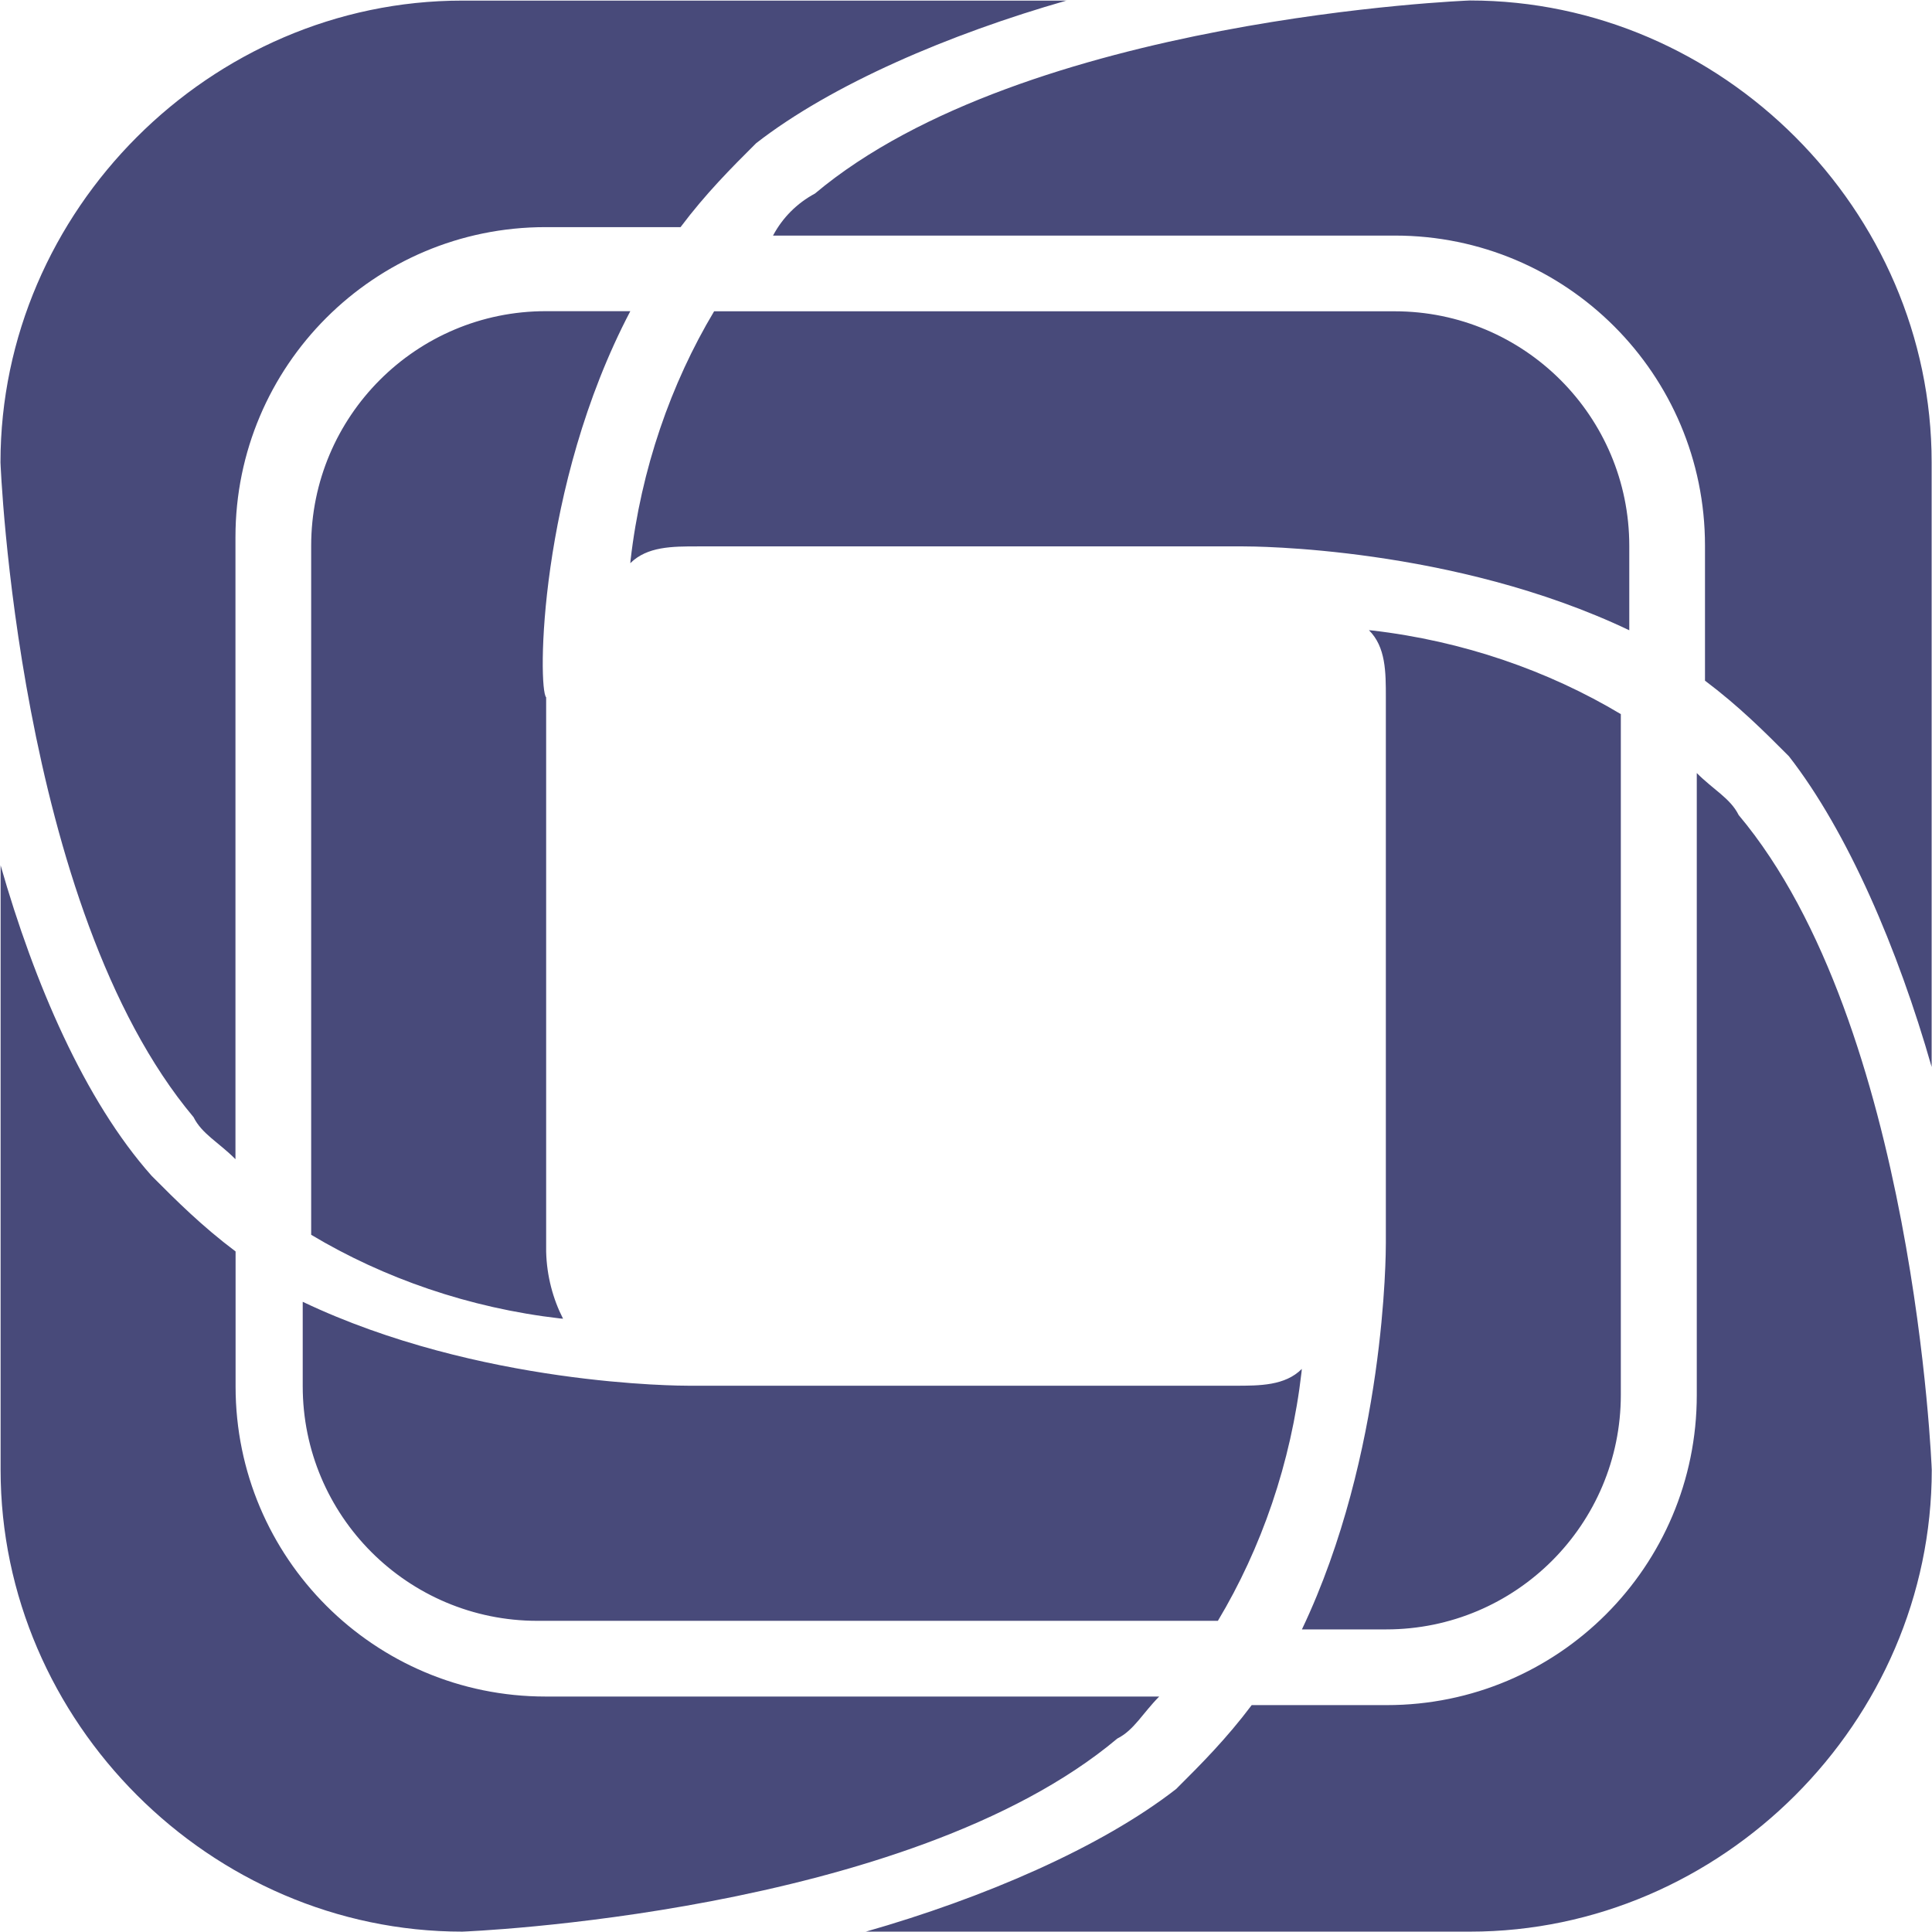 <!-- Generated by IcoMoon.io -->
<svg version="1.1" xmlns="http://www.w3.org/2000/svg" width="16" height="16" viewBox="0 0 16 16">
<title>prismic</title>
<path fill="#484a7a" d="M5.22 2.577h-0.697c-0.001 0-0.002 0-0.003 0-1.073 0-1.943 0.87-1.943 1.943 0 0.001 0 0.002 0 0.004v-0 5.702c0.6 0.359 1.307 0.606 2.062 0.693l0.024 0.002c-0.083-0.162-0.135-0.353-0.14-0.555l-0-0.002v-4.589c-0.069-0.069-0.069-1.738 0.697-3.198zM13.493 5.219v-0.695c0-0.001 0-0.002 0-0.003 0-1.073-0.87-1.943-1.943-1.943-0.001 0-0.002 0-0.004 0h-5.632c-0.358 0.599-0.605 1.306-0.692 2.062l-0.002 0.024c0.14-0.139 0.348-0.139 0.557-0.139h4.52c0.069 0 1.738 0 3.197 0.695zM10.782 13.494h0.695c0.001 0 0.002 0 0.003 0 1.073 0 1.943-0.87 1.943-1.943 0-0.001 0-0.002 0-0.004v0-5.633c-0.6-0.359-1.307-0.606-2.062-0.693l-0.024-0.002c0.14 0.139 0.14 0.347 0.14 0.556v4.52c0 0.069 0 1.738-0.695 3.199zM2.507 10.782v0.695c0 0.001 0 0.002 0 0.003 0 1.073 0.87 1.943 1.943 1.943 0.001 0 0.002 0 0.004 0h5.632c0.359-0.599 0.606-1.306 0.693-2.062l0.002-0.024c-0.139 0.139-0.347 0.139-0.556 0.139h-4.519c-0.069 0-1.738 0-3.199-0.695zM8.835 0.005h-5.007c-2.086 0-3.824 1.738-3.824 3.824 0 0 0.139 3.685 1.599 5.423 0.069 0.139 0.209 0.209 0.347 0.348v-5.145c0-0.002-0-0.004-0-0.007 0-1.418 1.149-2.567 2.567-2.567 0.002 0 0.005 0 0.007 0h1.112c0.209-0.278 0.417-0.487 0.626-0.695 0.626-0.487 1.599-0.904 2.573-1.182zM15.997 8.835v-5.007c0-2.086-1.738-3.824-3.824-3.824 0 0-3.685 0.139-5.424 1.599-0.149 0.080-0.267 0.199-0.345 0.344l-0.002 0.004h5.145c0.002 0 0.004 0 0.006 0 1.418 0 2.567 1.149 2.567 2.567 0 0.002 0 0.004 0 0.006v-0 1.113c0.278 0.209 0.487 0.417 0.695 0.626 0.487 0.625 0.904 1.599 1.182 2.573zM7.167 15.997h5.007c2.085 0 3.824-1.738 3.824-3.824 0 0-0.139-3.685-1.599-5.423-0.069-0.139-0.209-0.209-0.347-0.348v5.145c0 0.002 0 0.004 0 0.007 0 1.418-1.149 2.567-2.567 2.567-0.002 0-0.005 0-0.007-0h-1.112c-0.209 0.278-0.417 0.487-0.626 0.695-0.626 0.487-1.599 0.904-2.573 1.182zM0.005 7.167v5.006c0 2.086 1.738 3.824 3.824 3.824 0 0 3.685-0.139 5.424-1.599 0.139-0.070 0.209-0.209 0.347-0.348h-5.076c-0.002 0-0.004 0-0.006 0-1.418 0-2.567-1.149-2.567-2.567 0-0.002 0-0.004 0-0.006v0-1.113c-0.278-0.209-0.487-0.417-0.695-0.626-0.556-0.625-0.973-1.599-1.251-2.572z"></path>
</svg>
